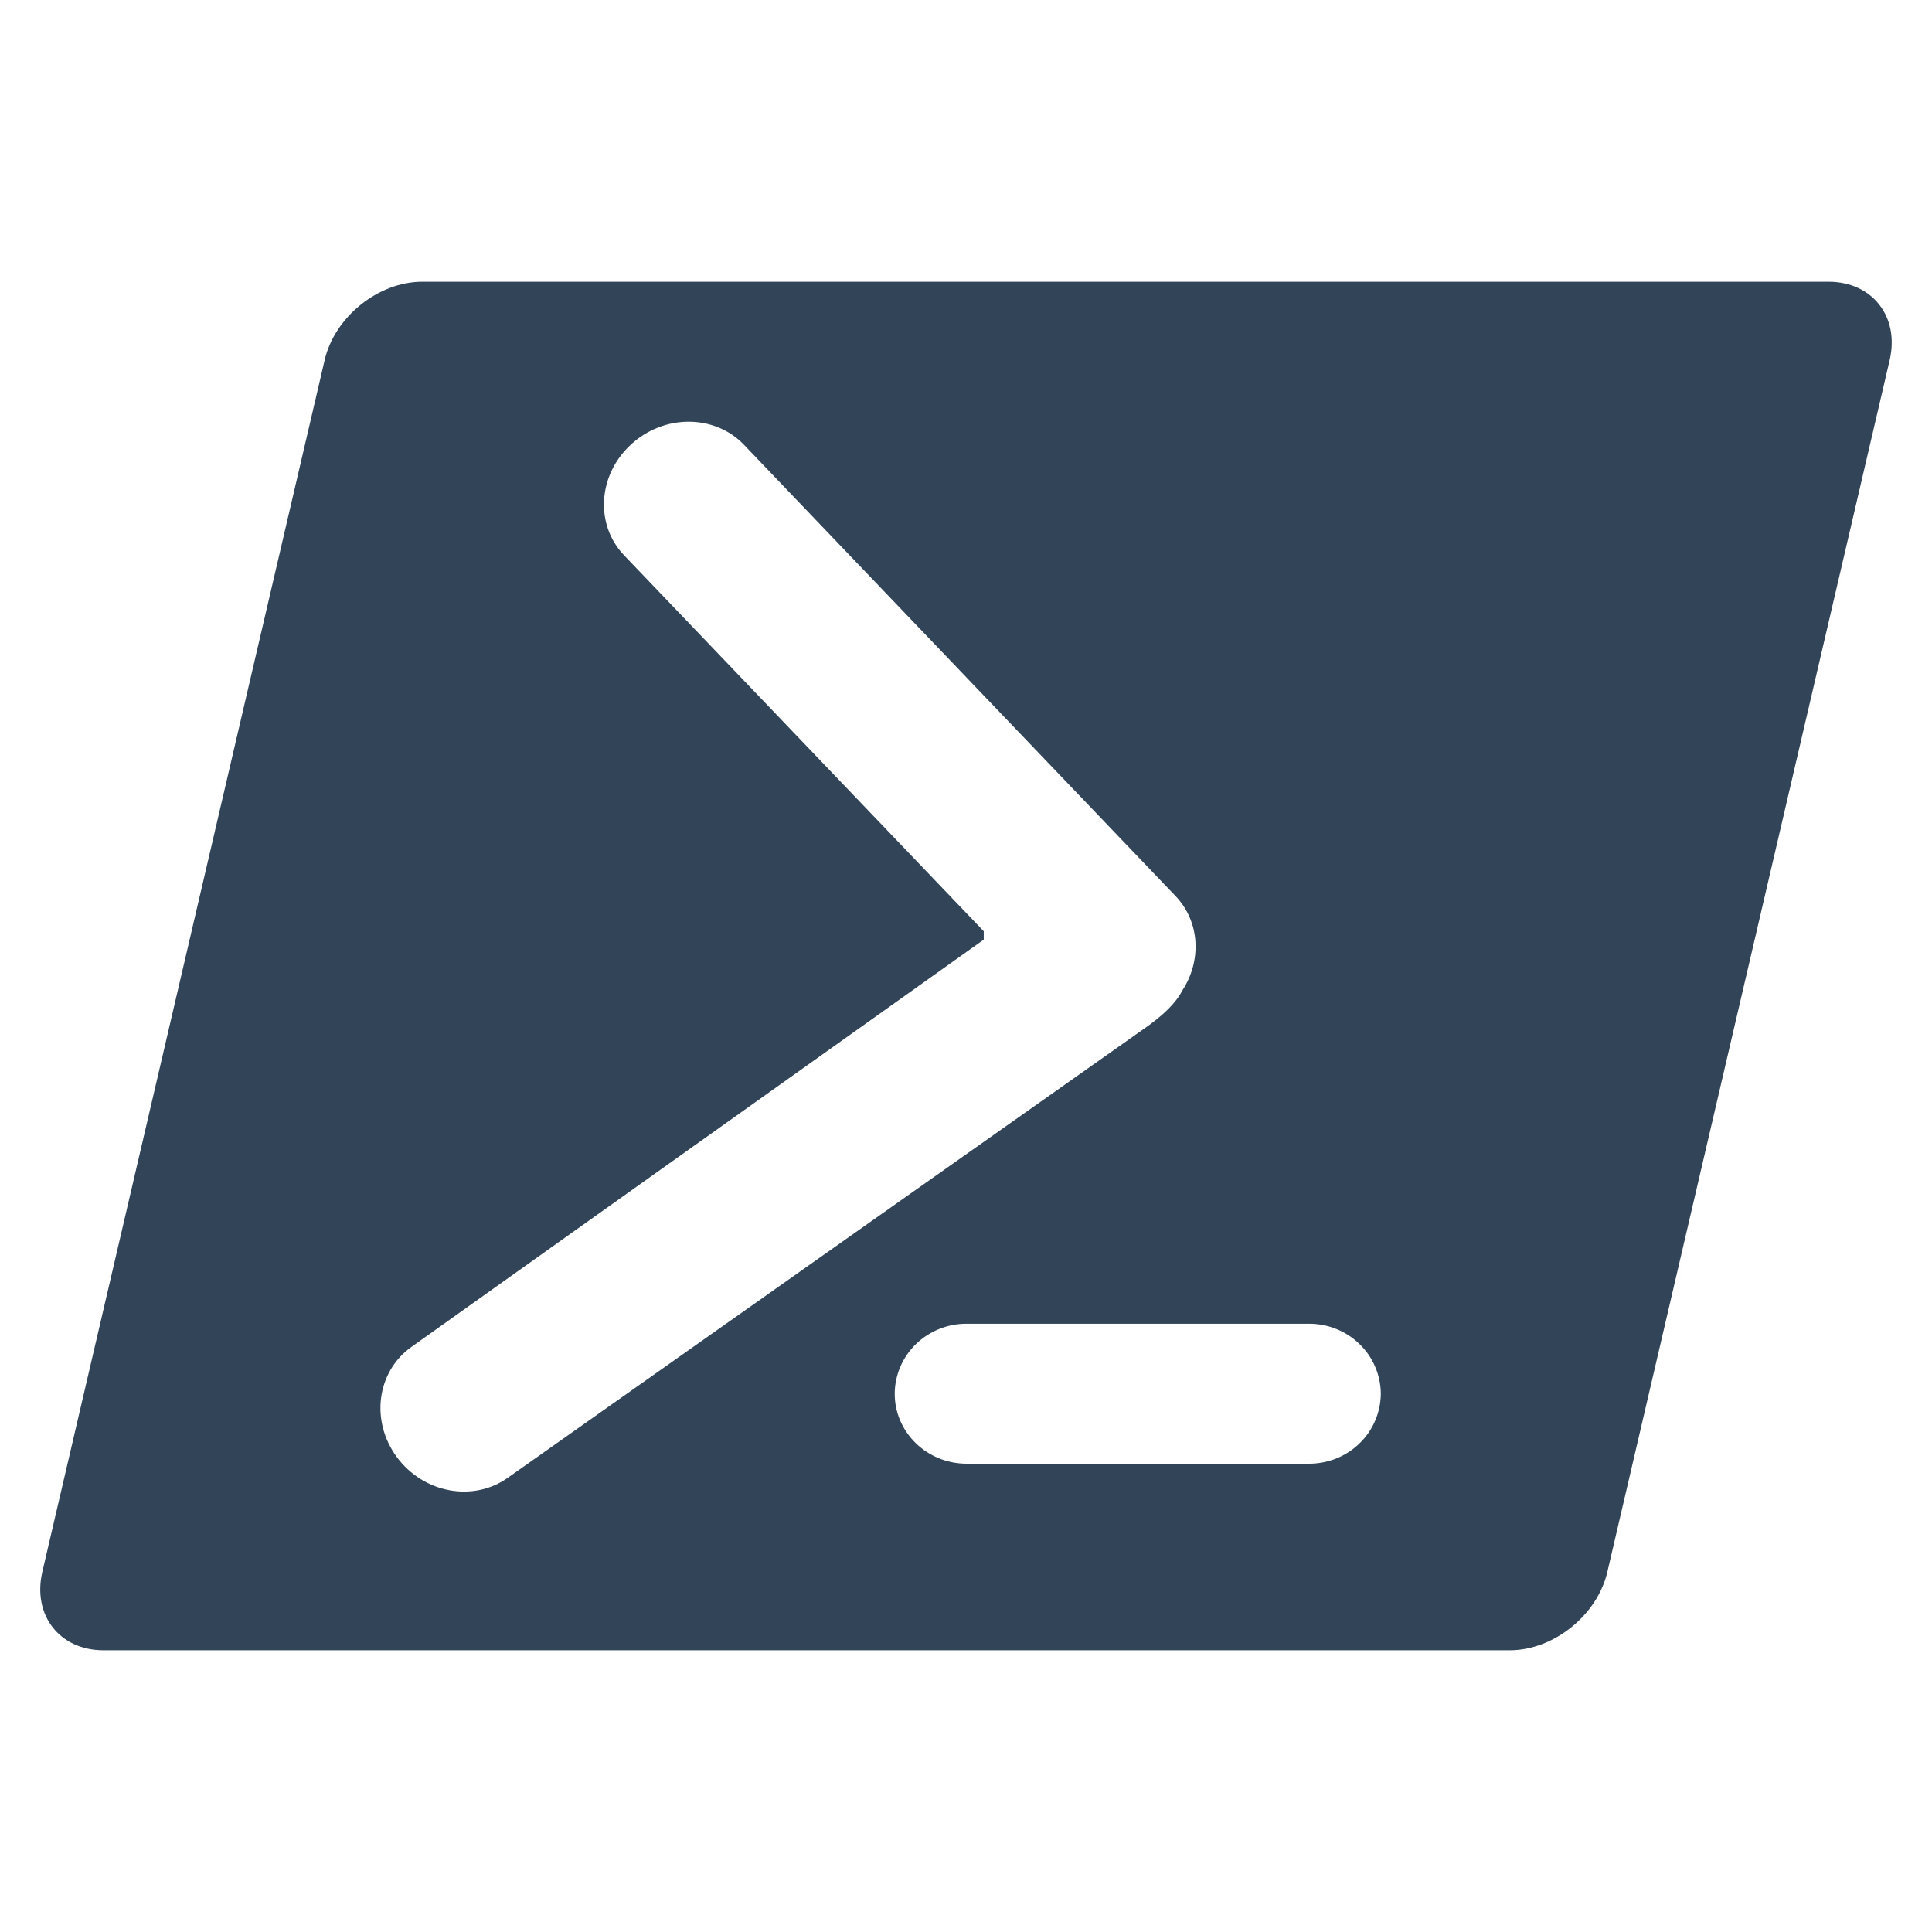 <svg width="48" height="48" viewBox="0 0 48 48" fill="none" xmlns="http://www.w3.org/2000/svg">
<path d="M45.43 7C46.519 7 47.199 7.872 46.948 8.949L39.935 39.051C39.686 40.128 38.599 41 37.51 41H2.57C1.481 41 0.801 40.128 1.052 39.051L8.065 8.949C8.314 7.872 9.401 7 10.49 7H45.43ZM29.378 24.603C29.859 23.861 29.813 22.898 29.206 22.262L18.484 11.051C17.756 10.29 16.496 10.285 15.674 11.046C14.852 11.803 14.777 13.035 15.505 13.796L24.441 23.137V23.345L10.219 33.466C9.357 34.082 9.198 35.306 9.861 36.203C10.524 37.099 11.76 37.327 12.621 36.711L28.393 25.58C28.93 25.211 29.232 24.893 29.378 24.601V24.603ZM24.019 32.888C23.785 32.886 23.554 32.93 23.337 33.017C23.121 33.103 22.924 33.231 22.757 33.393C22.591 33.554 22.459 33.746 22.368 33.958C22.278 34.169 22.23 34.397 22.229 34.626C22.229 35.587 23.03 36.365 24.019 36.365H32.516C32.749 36.366 32.981 36.322 33.198 36.236C33.414 36.149 33.611 36.022 33.777 35.86C33.944 35.699 34.076 35.507 34.166 35.295C34.257 35.083 34.304 34.856 34.306 34.626C34.304 34.397 34.257 34.169 34.166 33.958C34.076 33.746 33.944 33.554 33.777 33.393C33.611 33.231 33.414 33.103 33.198 33.017C32.981 32.93 32.749 32.886 32.516 32.888H24.019Z" fill="#324558"/>
</svg>
